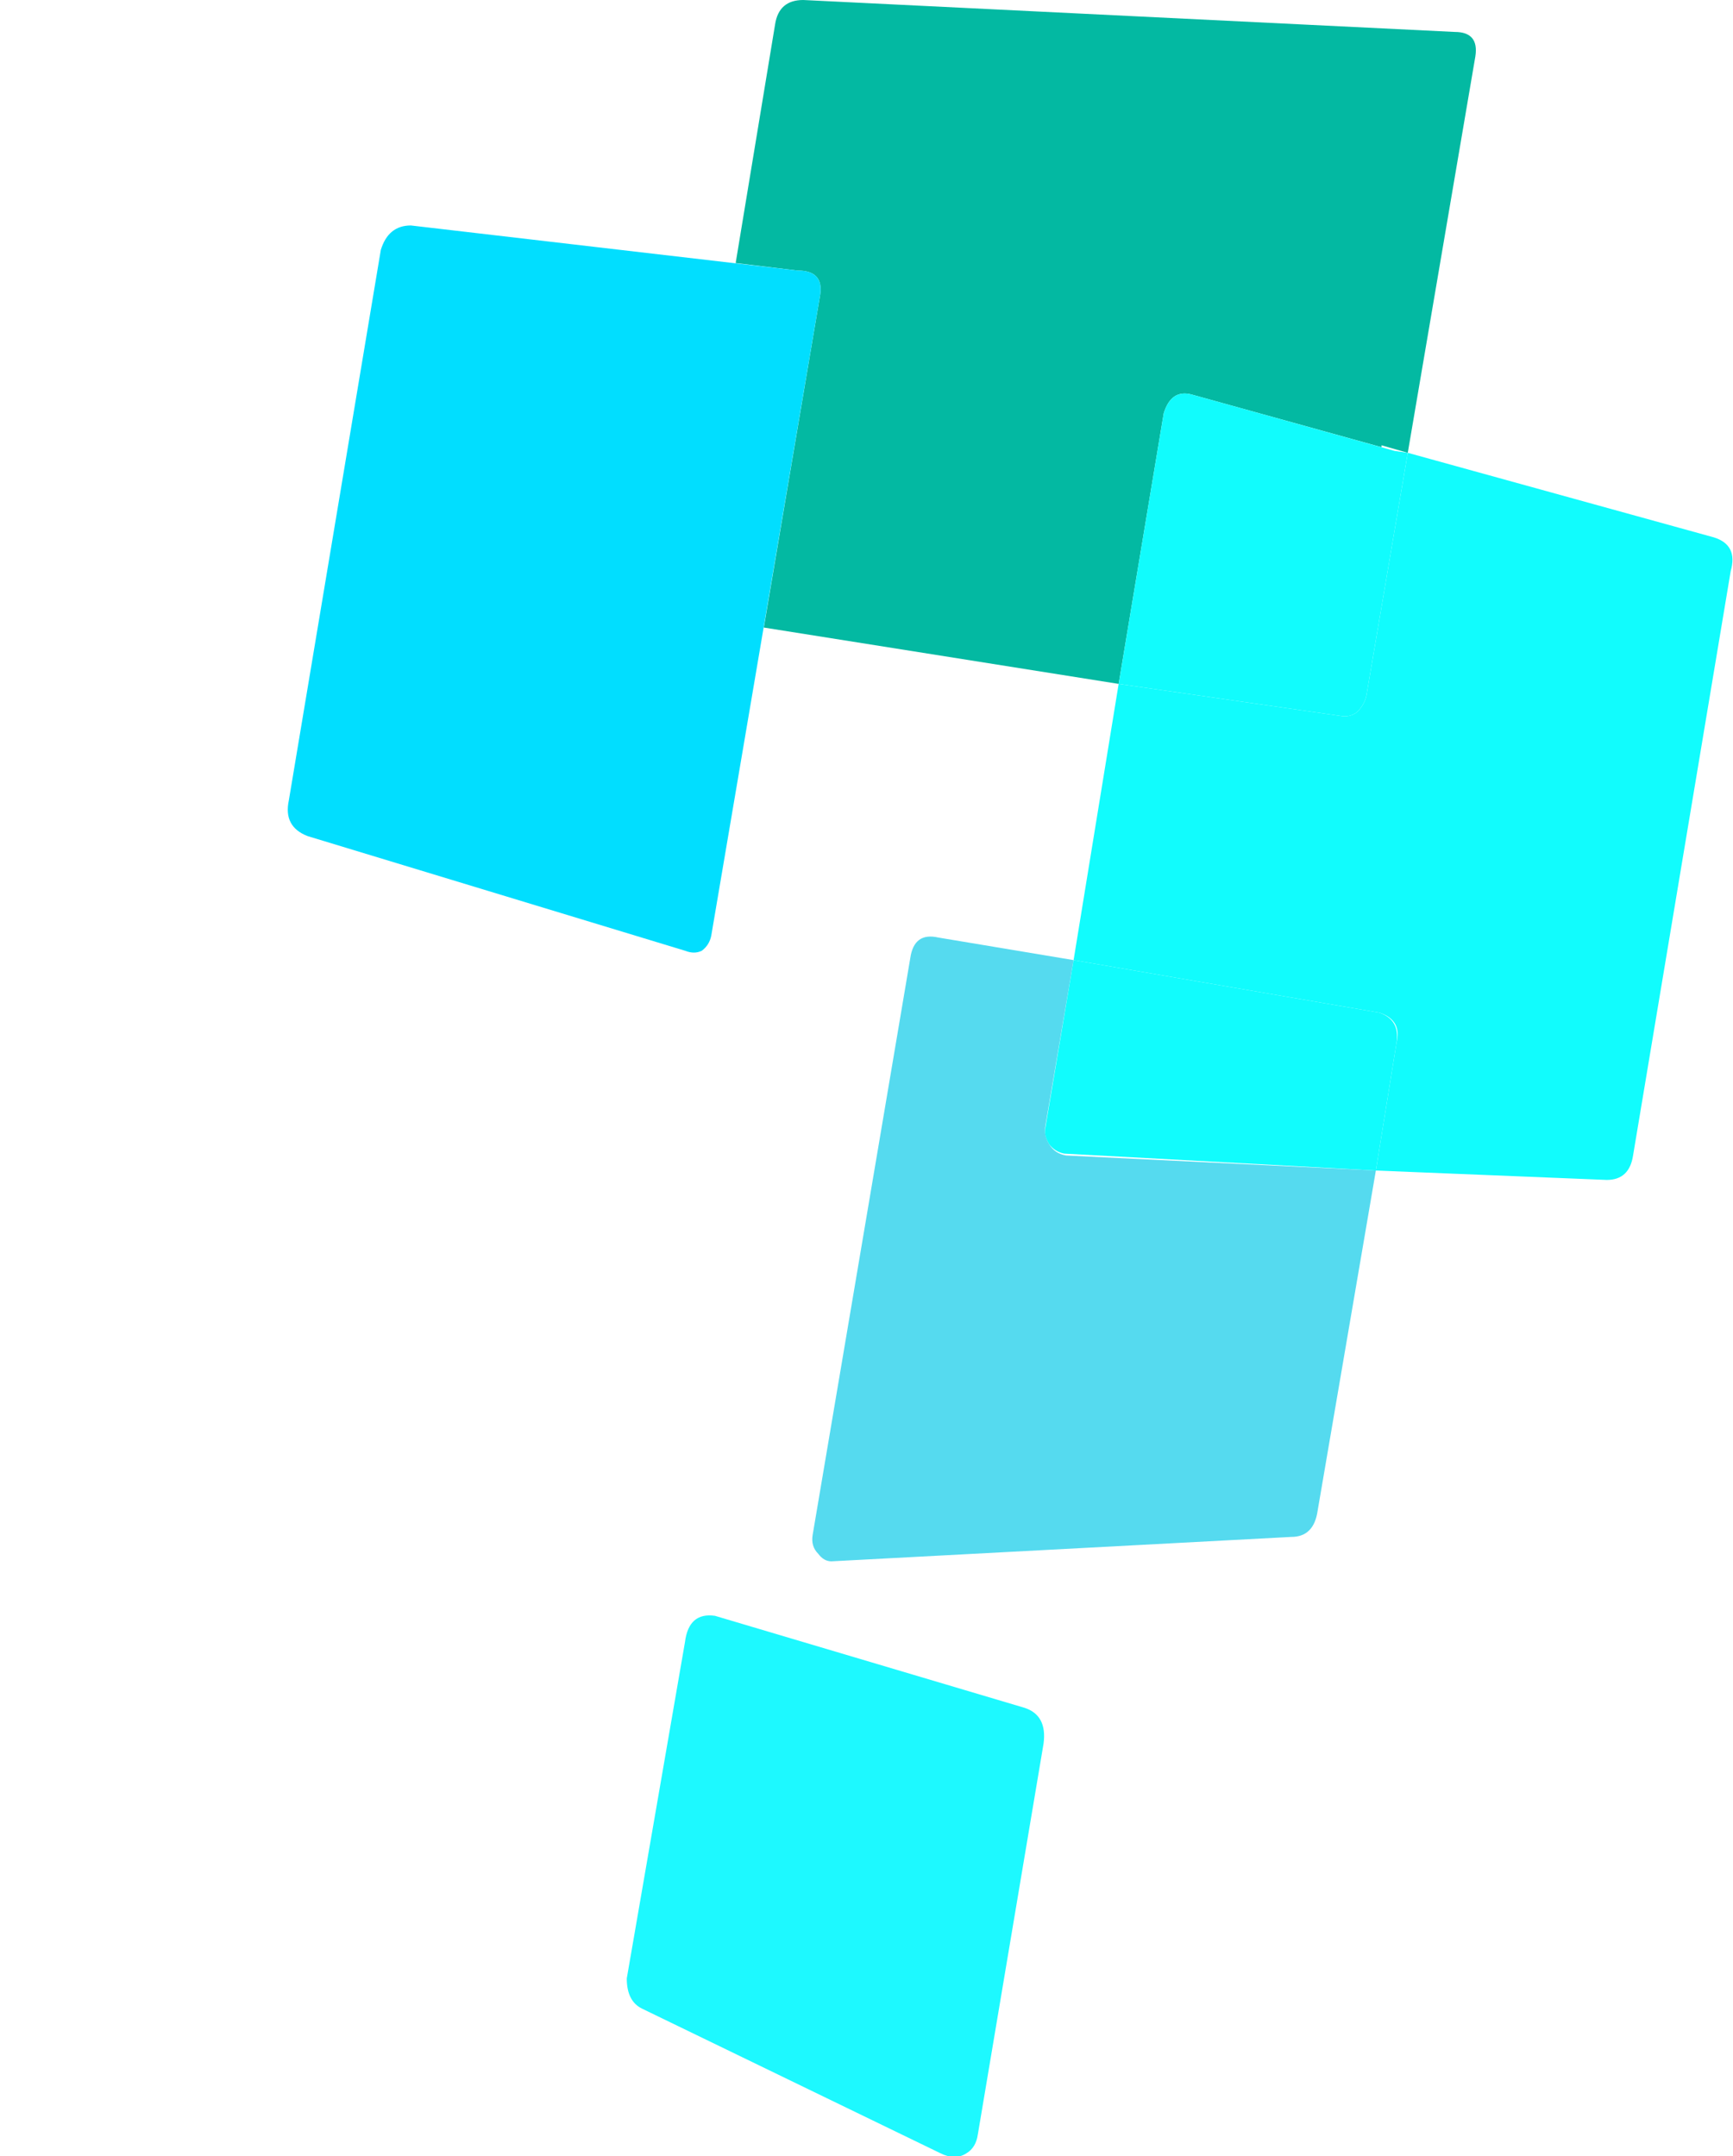 
<svg xmlns="http://www.w3.org/2000/svg" version="1.1" xmlns:xlink="http://www.w3.org/1999/xlink" preserveAspectRatio="none" x="0px" y="0px" width="45px" height="56px" viewBox="0 0 45 56">
<defs>
<filter id="Filter_1" x="-20%" y="-20%" width="140%" height="140%" color-interpolation-filters="sRGB">
<feColorMatrix in="SourceGraphic" type="matrix" values="1 0 0 0 0 0 1 0 0 0 0 0 1 0 0 0 0 0 0.2 0" result="result1"/>
</filter>

<g id="Layer2_0_MEMBER_0_FILL">
<path fill="#7FFFFE" fill-opacity="0" stroke="none" d="
M 45 0
L 0 0 0 56 45 56 45 0 Z"/>
</g>

<g id="flash0_ai_1____1__Group__0_Layer0_0_MEMBER_0_FILL">
<path fill="#1DF9FF" stroke="none" d="
M 20.1 46.4
Q 20.2 45.65 19.6 45.45
L 11.35 43
Q 10.65 42.9 10.55 43.7
L 9 52.65
Q 9 53.25 9.4 53.45
L 17.35 57.3
Q 17.75 57.5 18.05 57.3 18.3 57.15 18.35 56.8
L 20.1 46.4 Z"/>
</g>

<g id="flash0_ai_1____1__Group__0_Layer0_0_MEMBER_1_FILL">
<path fill="#03B9A2" stroke="none" d="
M 23.3 11
Q 23.5 10.35 24.05 10.5
L 29.1 11.9 29.1 11.85 29.8 12.05 31.6 1.5
Q 31.7 0.85 31.05 0.85
L 13.7 0
Q 13.05 0 12.95 0.65
L 11.9 7 13.55 7.2
Q 14.25 7.2 14.15 7.85
L 12.65 16.7 22.1 18.2 23.3 11 Z"/>
</g>

<g id="flash0_ai_1____1__Group__0_Layer0_0_MEMBER_2_FILL">
<path fill="#11FCFD" stroke="none" d="
M 38.4 15.2
Q 38.6 14.5 37.95 14.3
L 29.8 12.05 28.7 18.5
Q 28.65 18.75 28.45 18.95 28.25 19.1 28 19.05
L 22.1 18.2 20.9 25.55 29.05 26.95
Q 29.65 27.15 29.5 27.75
L 28.95 31.15 35.1 31.4
Q 35.7 31.4 35.8 30.75
L 38.4 15.2 Z"/>
</g>

<g id="flash0_ai_1____1__Group__0_Layer0_0_MEMBER_4_FILL">
<path fill="#11FCFD" stroke="none" d="
M 29.45 12
L 24.05 10.5
Q 23.5 10.35 23.3 11
L 22.1 18.2 28 19.05
Q 28.25 19.1 28.45 18.95 28.65 18.75 28.7 18.5
L 29.8 12.05 29.45 12 Z"/>
</g>

<g id="flash0_ai_1____1__Group__0_Layer0_0_MEMBER_6_FILL">
<path fill="#55DAEF" stroke="none" d="
M 17.3 24.95
Q 16.65 24.8 16.55 25.5
L 13.95 40.85
Q 13.9 41.15 14.1 41.35 14.25 41.55 14.45 41.55
L 26.7 40.9
Q 27.3 40.9 27.4 40.2
L 28.95 31.15 20.7 30.75
Q 20.4 30.7 20.25 30.45 20.1 30.2 20.15 29.95
L 20.9 25.55 17.3 24.95 Z"/>
</g>

<g id="flash0_ai_1____1__Group__0_Layer0_0_MEMBER_8_FILL">
<path fill="#11FCFD" stroke="none" d="
M 29.05 26.95
L 20.9 25.55 20.15 30
Q 20.1 30.2 20.25 30.45 20.4 30.65 20.65 30.7
L 28.95 31.15 29.5 27.75
Q 29.6 27.15 29.05 26.95 Z"/>
</g>

<g id="flash0_ai_1____1__Group__0_Layer0_0_MEMBER_10_FILL">
<path fill="#01DEFF" stroke="none" d="
M 13.55 7.2
L 3.25 6
Q 2.65 6 2.45 6.65
L 0 21.3
Q -0.15 22 0.5 22.25
L 10.55 25.3
Q 10.8 25.4 11 25.3 11.2 25.15 11.25 24.9
L 14.15 7.85
Q 14.25 7.2 13.55 7.2 Z"/>
</g>
</defs>

<g transform="matrix( 1, 0, 0, 1, 0,0) ">
<use xlink:href="#Layer2_0_MEMBER_0_FILL"/>
</g>

<g transform="matrix( 0.975, 0, 0, 0.976, 7.5,0) ">
<g transform="matrix( 1, 0, 0, 1, 0,0) ">
<use filter="url(#Filter_1)" xlink:href="#flash0_ai_1____1__Group__0_Layer0_0_MEMBER_0_FILL"/>
</g>

<g transform="matrix( 1, 0, 0, 1, 0,0) ">
<use filter="url(#Filter_1)" xlink:href="#flash0_ai_1____1__Group__0_Layer0_0_MEMBER_1_FILL"/>
</g>

<g transform="matrix( 1, 0, 0, 1, 0,0) ">
<use filter="url(#Filter_1)" xlink:href="#flash0_ai_1____1__Group__0_Layer0_0_MEMBER_2_FILL"/>
</g>

<g transform="matrix( 1, 0, 0, 1, 0,0) ">
<use filter="url(#Filter_1)" xlink:href="#flash0_ai_1____1__Group__0_Layer0_0_MEMBER_4_FILL"/>
</g>

<g transform="matrix( 1, 0, 0, 1, 0,0) ">
<use filter="url(#Filter_1)" xlink:href="#flash0_ai_1____1__Group__0_Layer0_0_MEMBER_6_FILL"/>
</g>

<g transform="matrix( 1, 0, 0, 1, 0,0) ">
<use filter="url(#Filter_1)" xlink:href="#flash0_ai_1____1__Group__0_Layer0_0_MEMBER_8_FILL"/>
</g>

<g transform="matrix( 1, 0, 0, 1, 0,0) ">
<use filter="url(#Filter_1)" xlink:href="#flash0_ai_1____1__Group__0_Layer0_0_MEMBER_10_FILL"/>
</g>
</g>
</svg>
